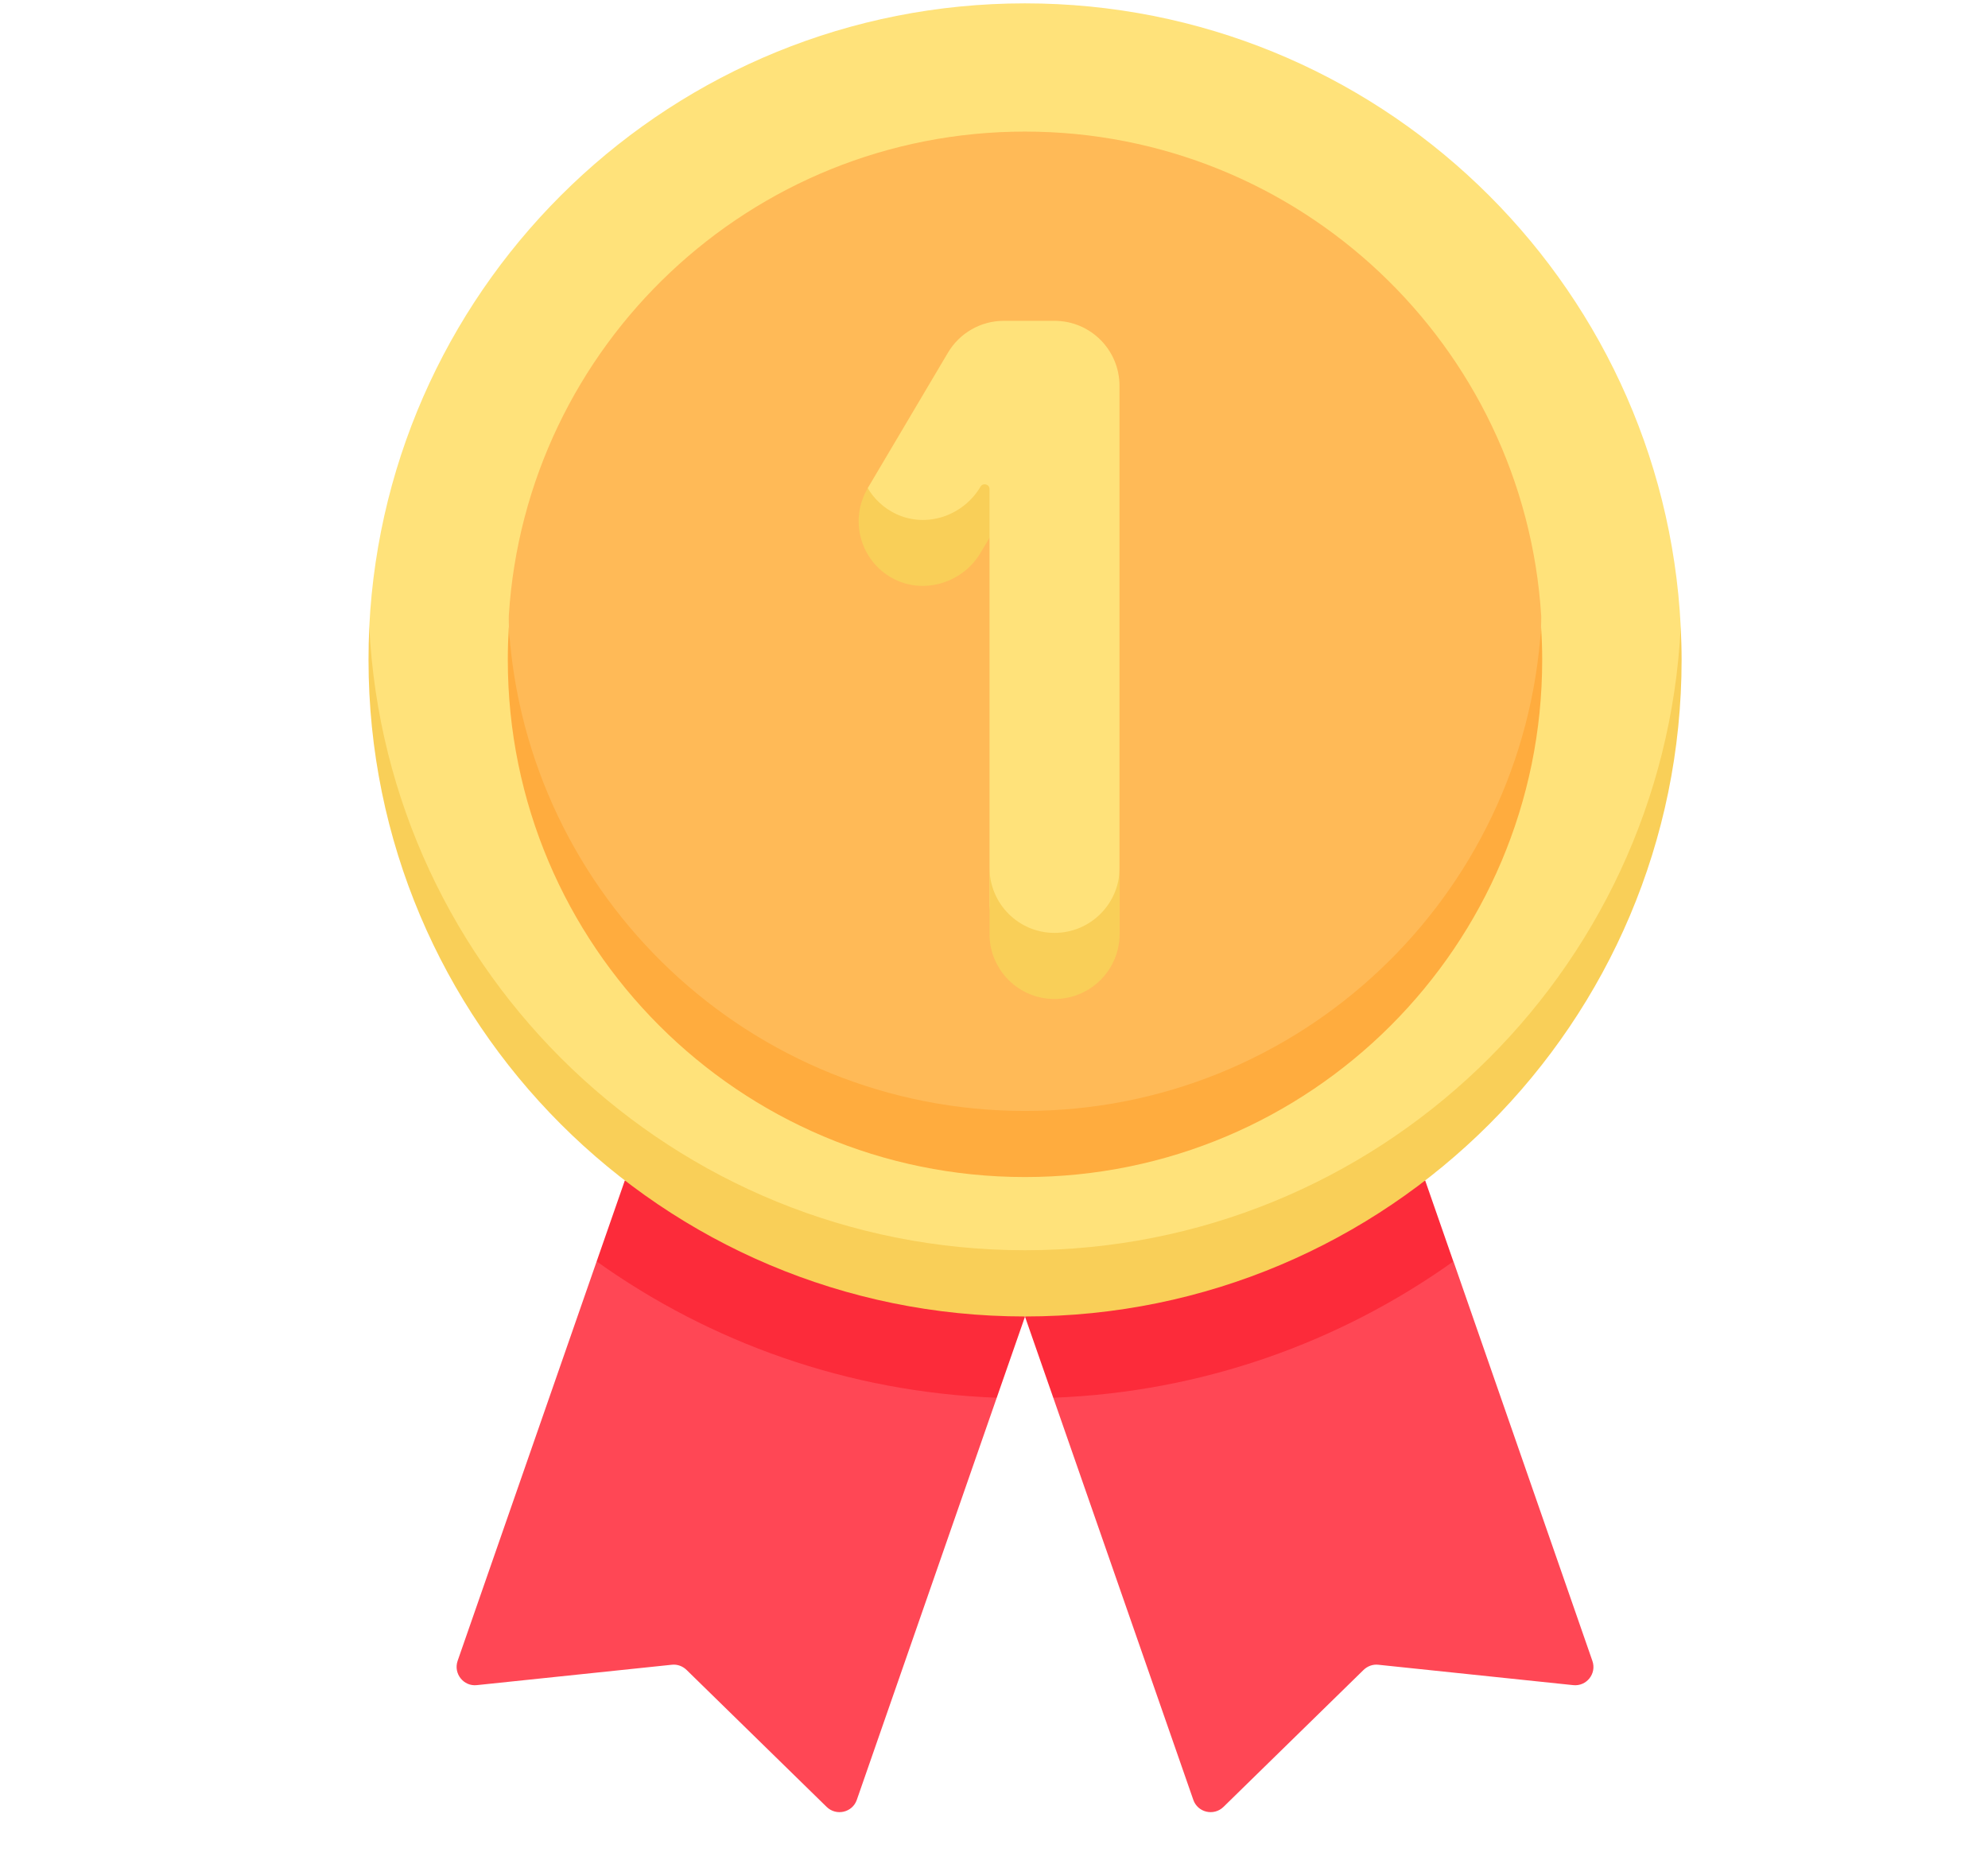 <svg width="16" height="15" viewBox="0 0 16 15" fill="none" xmlns="http://www.w3.org/2000/svg">
    <g clip-path="url(#clip0_4_2619)">
        <path
            d="M5.379 10.124L4.802 10.152L3.683 13.367C3.648 13.469 3.731 13.574 3.838 13.562L5.407 13.398C5.451 13.393 5.494 13.409 5.526 13.44L6.653 14.542C6.731 14.618 6.861 14.587 6.896 14.485L8.022 11.249L7.69 10.927L5.379 10.124Z"
            fill="#FF4755" />
        <path
            d="M8.022 11.249L8.25 10.595L5.029 9.5L4.802 10.152C5.716 10.804 6.824 11.204 8.022 11.249Z"
            fill="#FC2B3A" />
        <path
            d="M11.12 10.124L11.698 10.152L12.816 13.367C12.852 13.469 12.769 13.574 12.661 13.562L11.093 13.398C11.049 13.393 11.006 13.409 10.974 13.44L9.847 14.542C9.769 14.618 9.639 14.587 9.604 14.485L8.477 11.249L8.809 10.927L11.12 10.124Z"
            fill="#FF4755" />
        <path
            d="M8.477 11.249L8.249 10.595L11.47 9.5L11.697 10.152C10.782 10.804 9.675 11.204 8.477 11.249Z"
            fill="#FC2B3A" />
        <path
            d="M8.249 10.265C2.965 10.265 2.967 5.133 2.972 5.045C3.11 2.25 5.42 0.027 8.249 0.027C11.078 0.027 13.388 2.25 13.527 5.045C13.531 5.133 13.533 10.265 8.249 10.265Z"
            fill="#FFE27A" />
        <path
            d="M8.25 10.062C5.421 10.062 3.111 7.839 2.972 5.044C2.968 5.133 2.966 5.221 2.966 5.311C2.966 8.229 5.331 10.595 8.25 10.595C11.168 10.595 13.534 8.229 13.534 5.311C13.534 5.221 13.531 5.133 13.527 5.044C13.388 7.839 11.079 10.062 8.25 10.062Z"
            fill="#F9CF58" />
        <path
            d="M8.249 9.128C4.095 9.128 4.089 5.043 4.095 4.955C4.232 2.78 6.04 1.059 8.249 1.059C10.459 1.059 12.266 2.78 12.404 4.955C12.409 5.043 12.404 9.128 8.249 9.128Z"
            fill="#FFBA57" />
        <path
            d="M8.249 8.941C6.04 8.941 4.233 7.219 4.095 5.044C4.09 5.132 4.087 5.221 4.087 5.311C4.087 7.61 5.95 9.473 8.249 9.473C10.548 9.473 12.412 7.61 12.412 5.311C12.412 5.221 12.409 5.132 12.403 5.044C12.266 7.219 10.459 8.941 8.249 8.941Z"
            fill="#FFAC3E" />
        <path
            d="M8.487 7.783C8.198 7.783 7.964 7.549 7.964 7.26V6.983V4.327C7.964 4.327 7.651 4.641 7.276 4.453C6.984 4.306 6.984 3.928 6.984 3.928L7.629 2.839C7.723 2.68 7.894 2.582 8.079 2.582H8.487C8.776 2.582 9.01 2.816 9.01 3.105V6.983V7.26C9.01 7.549 8.776 7.783 8.487 7.783Z"
            fill="#FFE27A" />
        <path
            d="M7.892 3.916C7.753 4.151 7.458 4.253 7.211 4.136C7.112 4.089 7.035 4.015 6.984 3.929C6.838 4.174 6.917 4.491 7.159 4.64C7.409 4.794 7.742 4.702 7.891 4.45L7.964 4.328V3.936C7.964 3.897 7.912 3.883 7.892 3.916Z"
            fill="#F9CF58" />
        <path
            d="M8.487 7.508C8.198 7.508 7.964 7.273 7.964 6.984V7.517C7.964 7.806 8.198 8.04 8.487 8.04C8.776 8.04 9.011 7.806 9.011 7.517V6.984C9.011 7.273 8.776 7.508 8.487 7.508Z"
            fill="#F9CF58" />
    </g>
    <defs>
        <clipPath id="clip0_4_2619">
            <rect width="14.557" height="14.557" fill="white"
                transform="translate(0.971 0.027)" />
        </clipPath>
    </defs>
</svg>